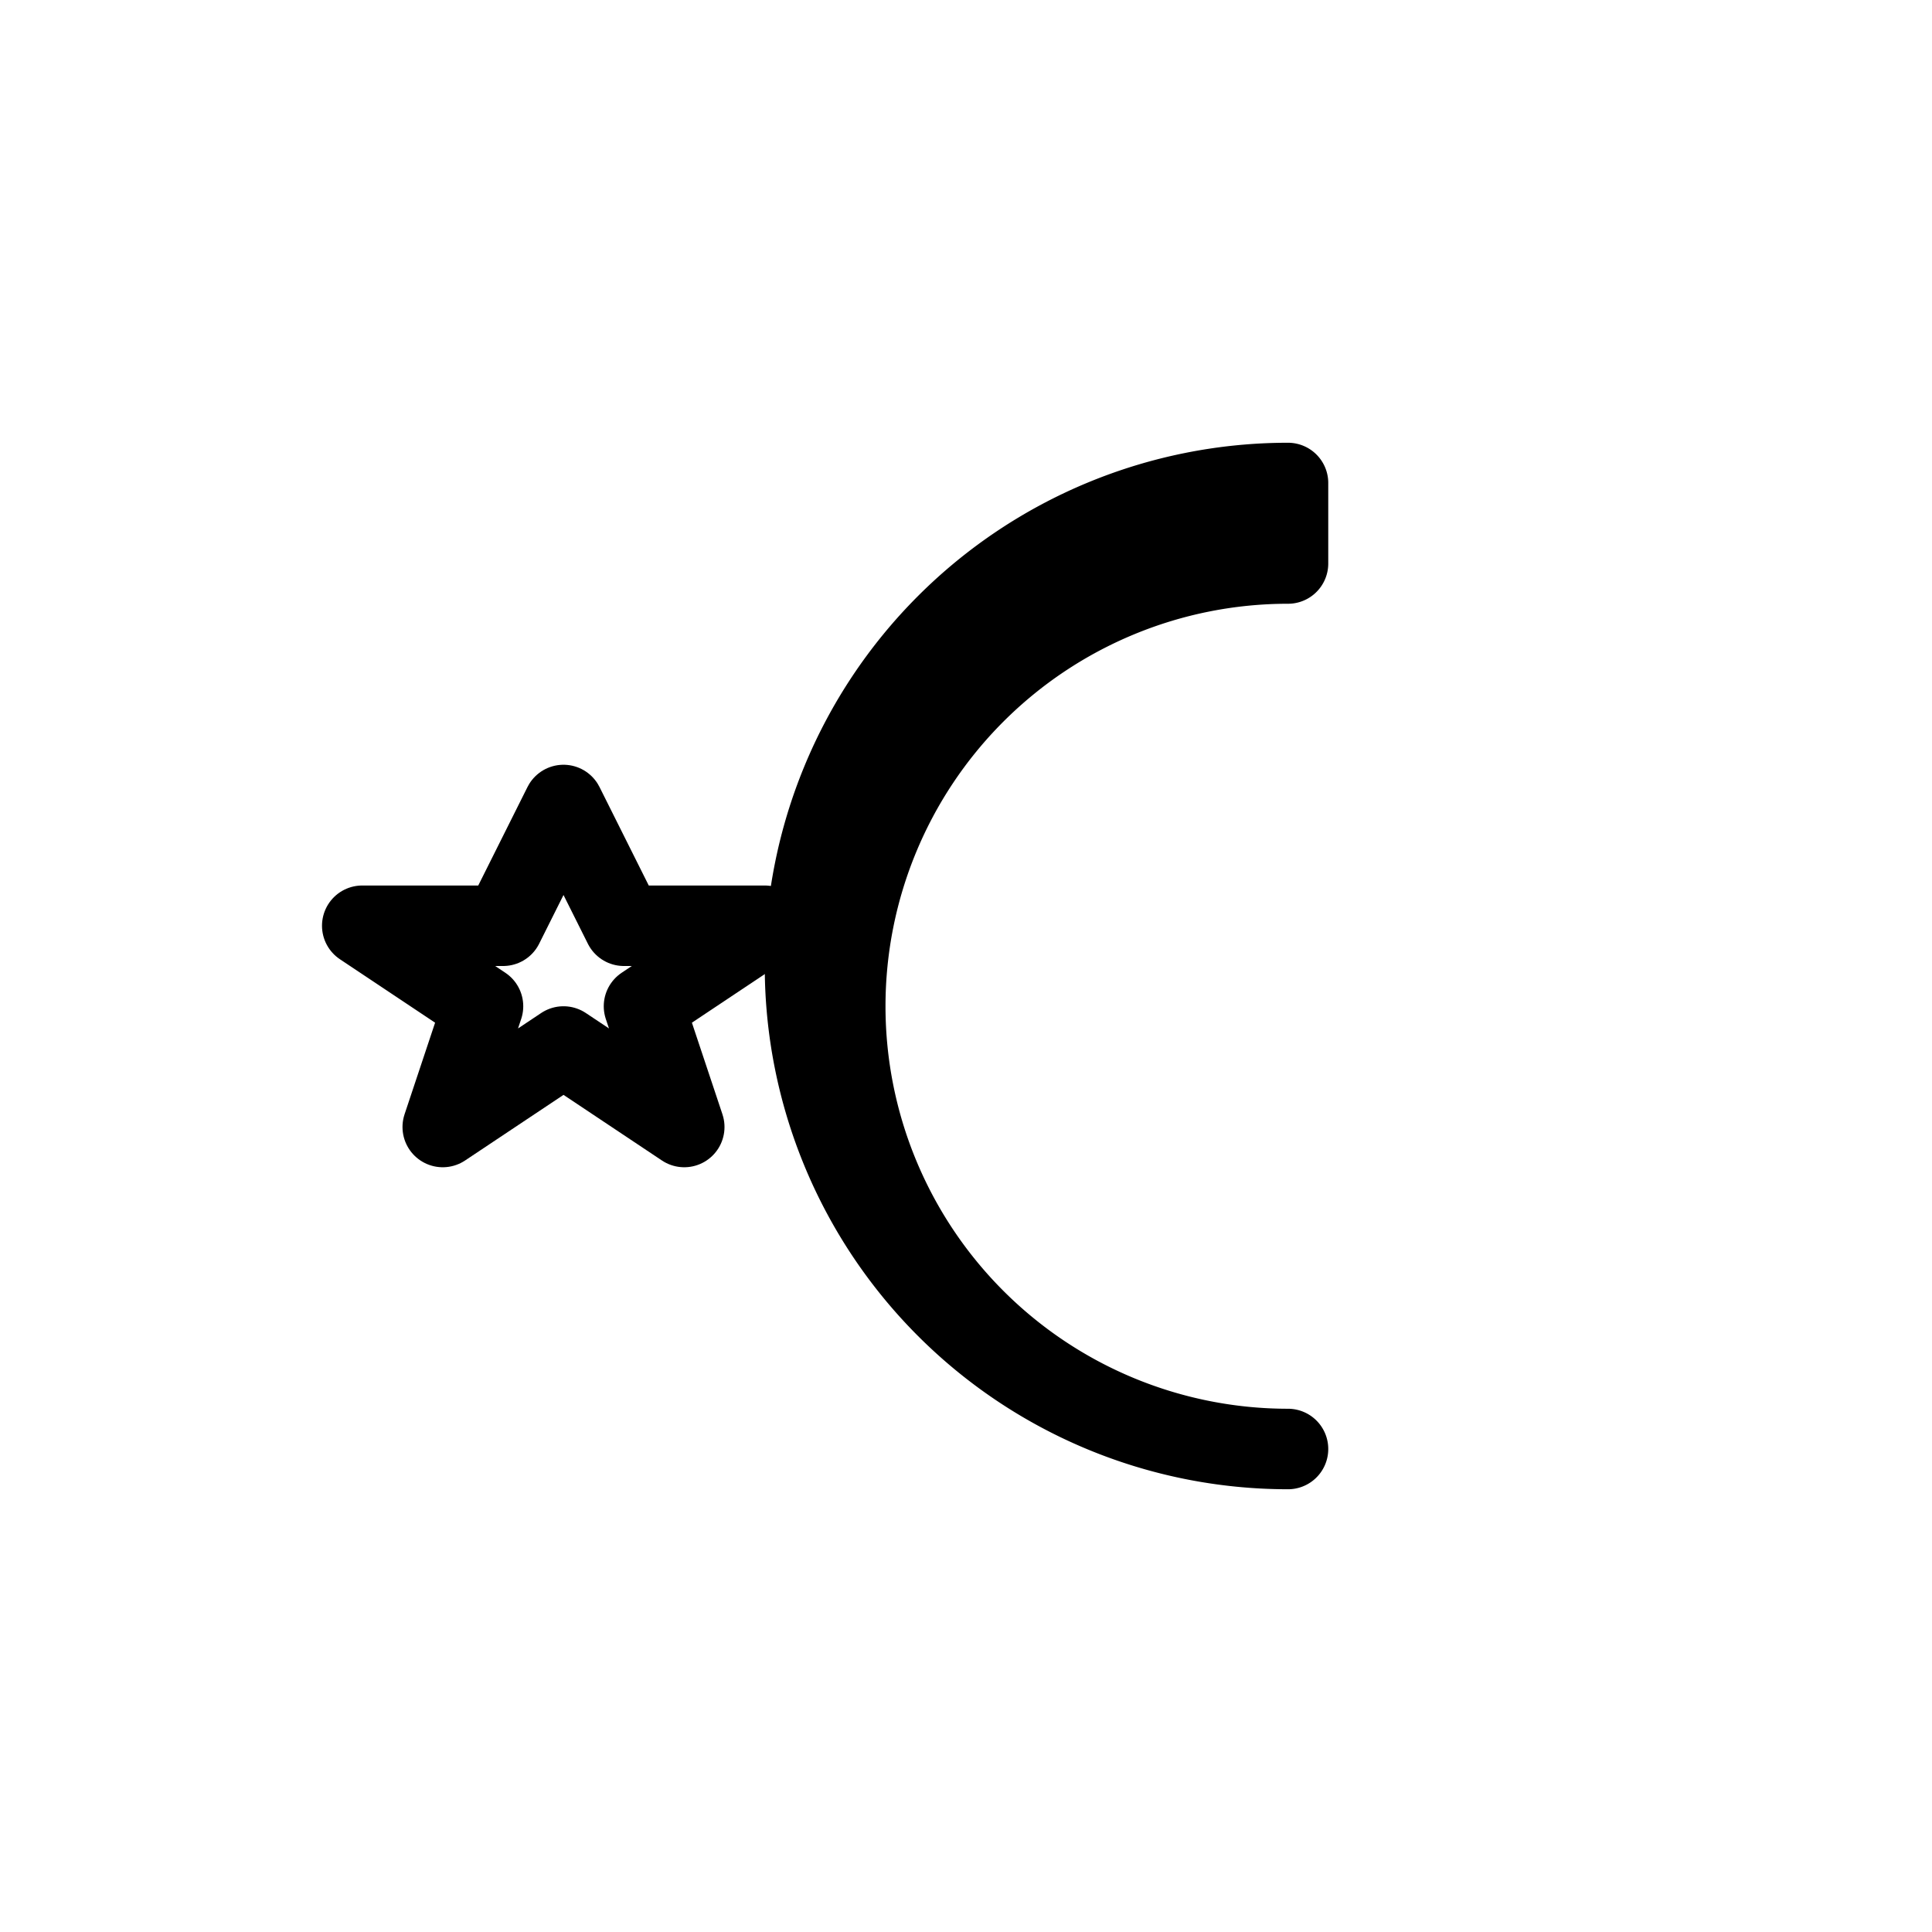 <svg width="48" height="48" viewBox="0 0 48 48" fill="none" stroke="currentColor" stroke-width="2" stroke-linecap="round" stroke-linejoin="round" xmlns="http://www.w3.org/2000/svg">
  <!-- Crescent moon -->
  <path d="M32,12 
           A12,12 0 1,0 32,36 
           A10,10 0 1,1 32,14 Z"></path>
  <!-- Small star -->
  <polygon points="
       14,20
       15.5,23
       19,23
       16,25
       17,28
       14,26
       11,28
       12,25
       9,23
       12.5,23
     "></polygon>
</svg>
